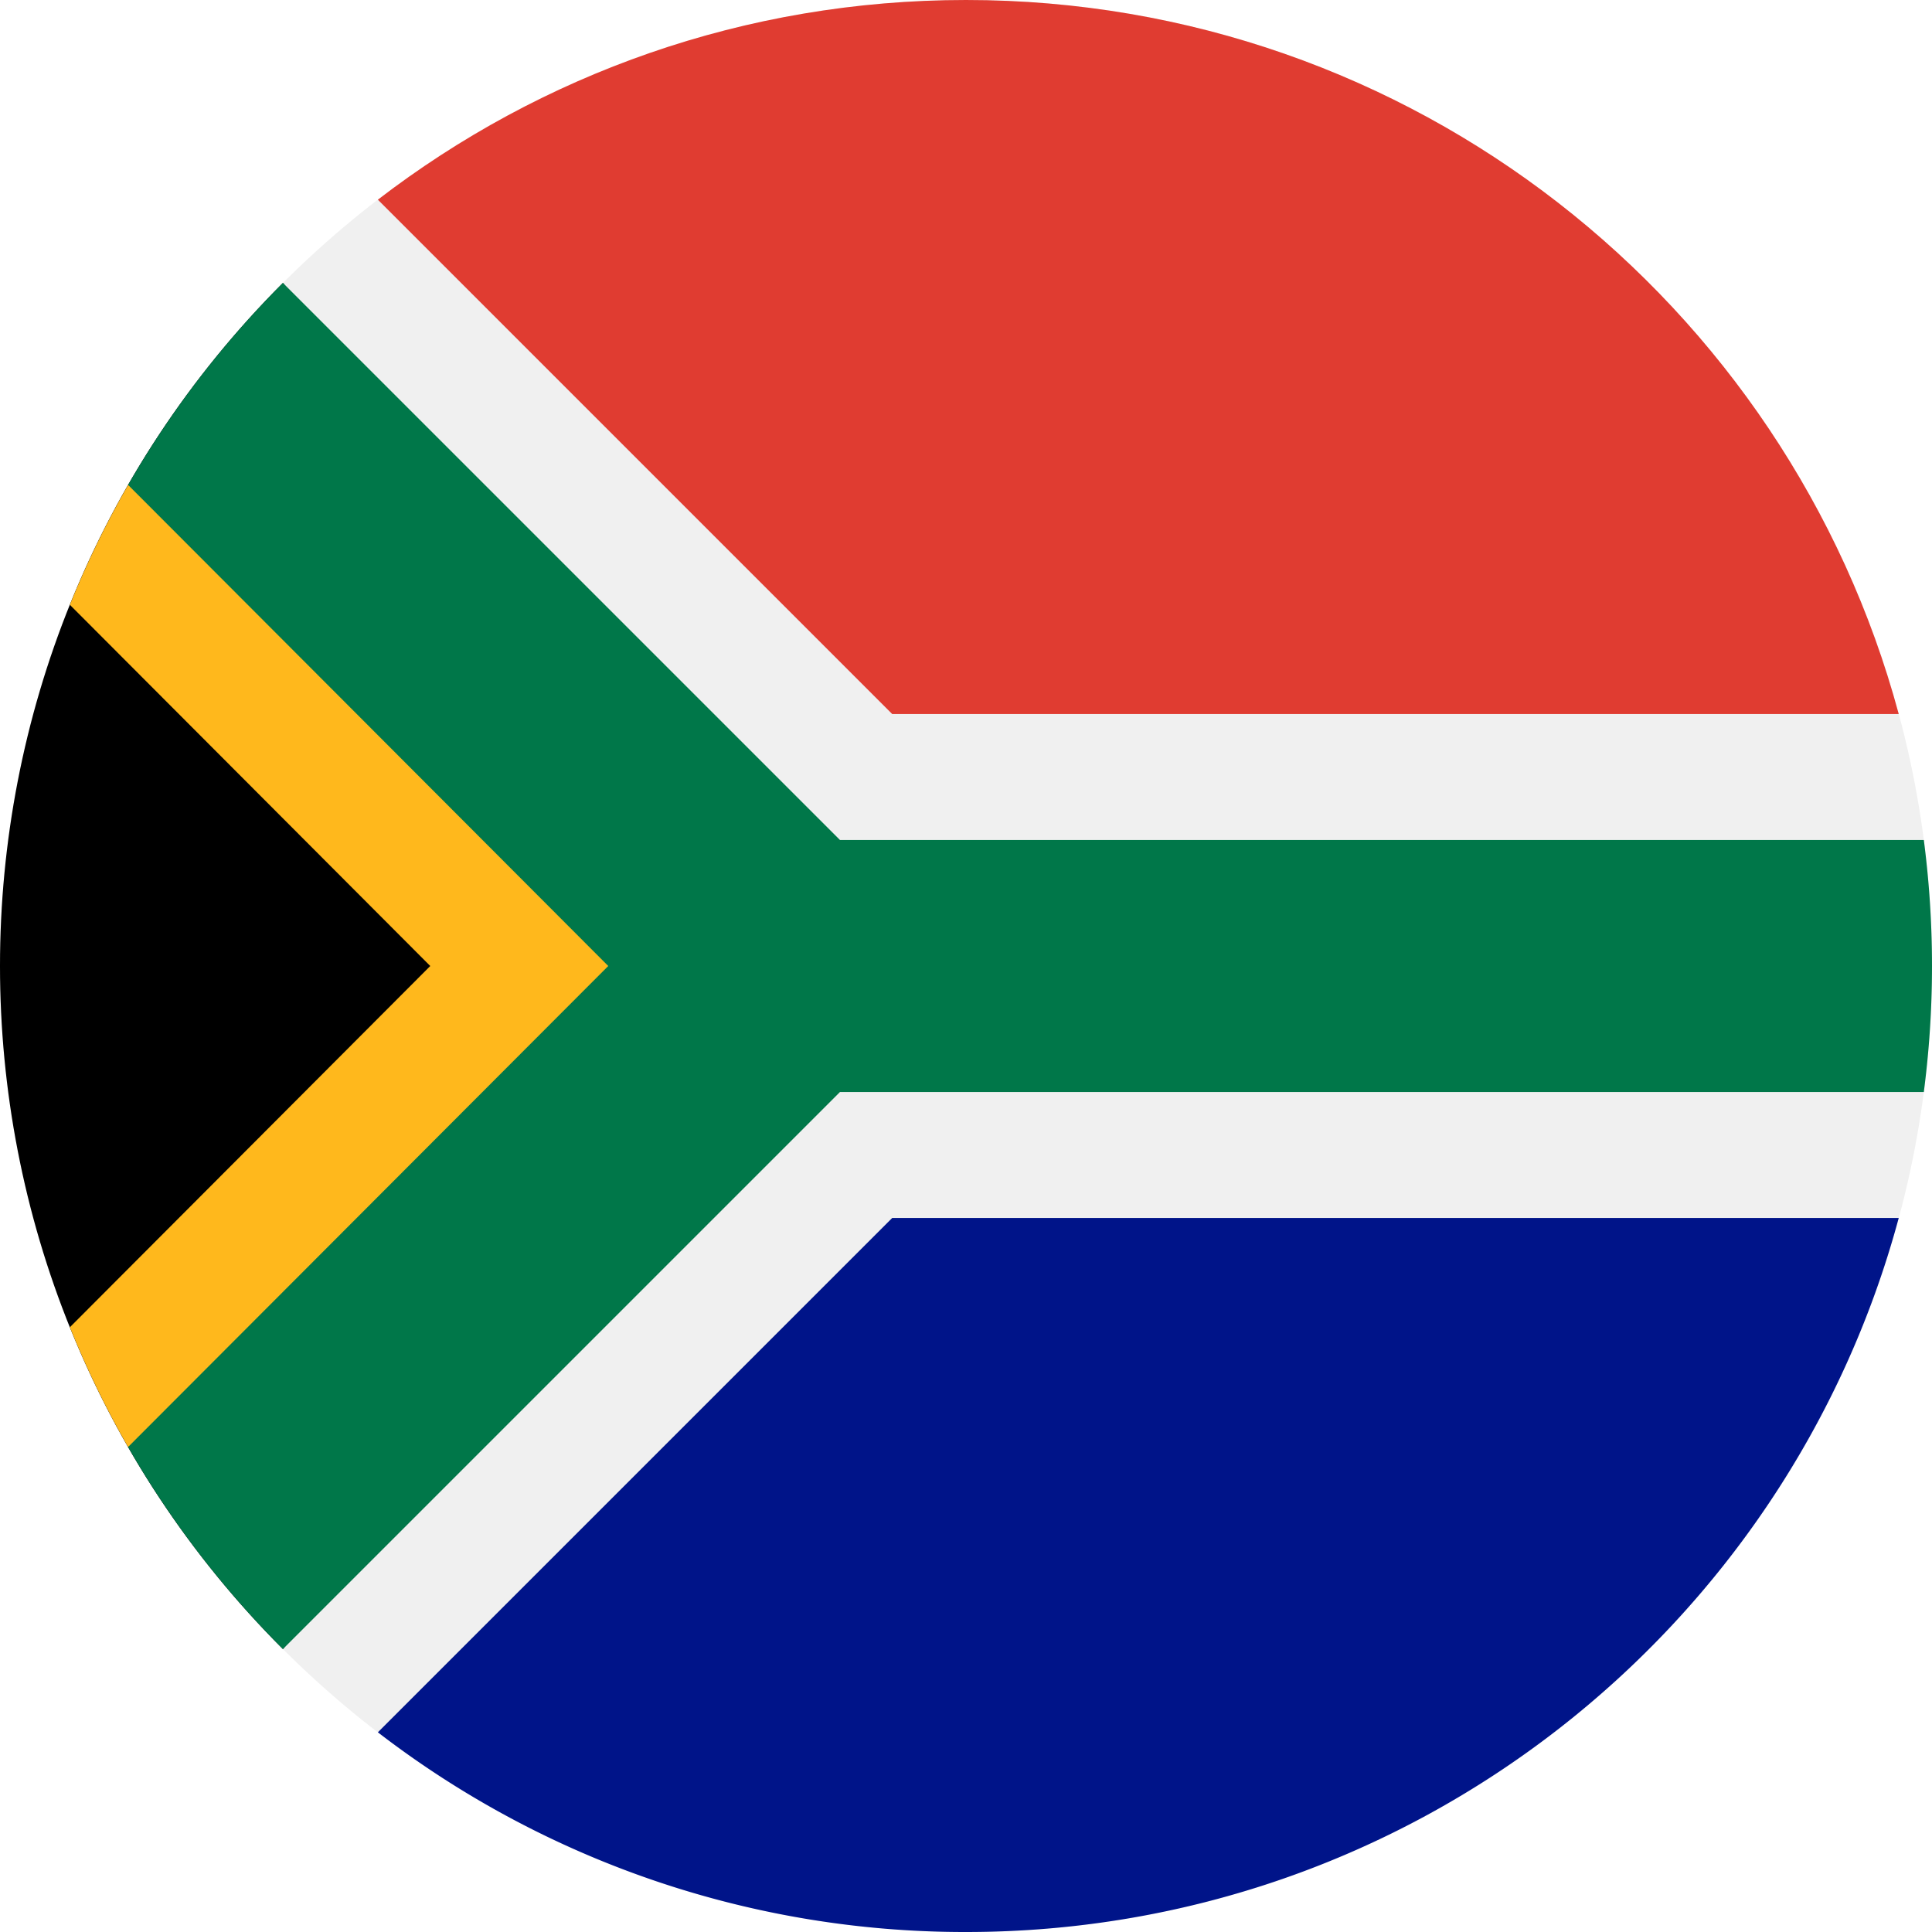 <svg xmlns="http://www.w3.org/2000/svg" width="400" height="400" fill="none" xmlns:v="https://vecta.io/nano"><g clip-path="url(#A)"><path d="M200 400c110.457 0 200-89.543 200-200S310.457 0 200 0 0 89.543 0 200s89.543 200 200 200z" fill="#f0f0f0"/><path d="M58.578 341.422c-78.105-78.106-78.105-204.738 0-282.844C58.573 58.587 173.913 200 173.913 200L58.578 341.422z" fill="#000"/><path d="M173.913 200L26.526 100.401c-4.57 7.943-8.599 16.233-12.062 24.815l74.616 74.785-74.614 74.789c3.459 8.575 7.485 16.86 12.052 24.798L173.913 200z" fill="#ffb81c"/><path d="M398.307 173.913H173.908L58.577 58.581c-12.428 12.428-23.226 26.484-32.051 41.821L125.931 200l-99.413 99.586a200.74 200.74 0 0 0 32.059 41.832l115.331-115.331h224.399C399.419 217.548 400 208.841 400 200s-.581-17.548-1.693-26.087z" fill="#007749"/><path d="M78.233 358.654A199.11 199.11 0 0 0 200 400c92.405 0 170.16-62.673 193.11-147.826H184.713l-106.48 106.48z" fill="#001489"/><path d="M393.11 147.826C370.16 62.673 292.405 0 200 0c-45.825 0-88.041 15.423-121.767 41.346l106.479 106.48H393.11z" fill="#e03c31"/></g><defs><clipPath id="A"><path fill="#fff" d="M0 0h400v400H0z"/></clipPath></defs></svg>